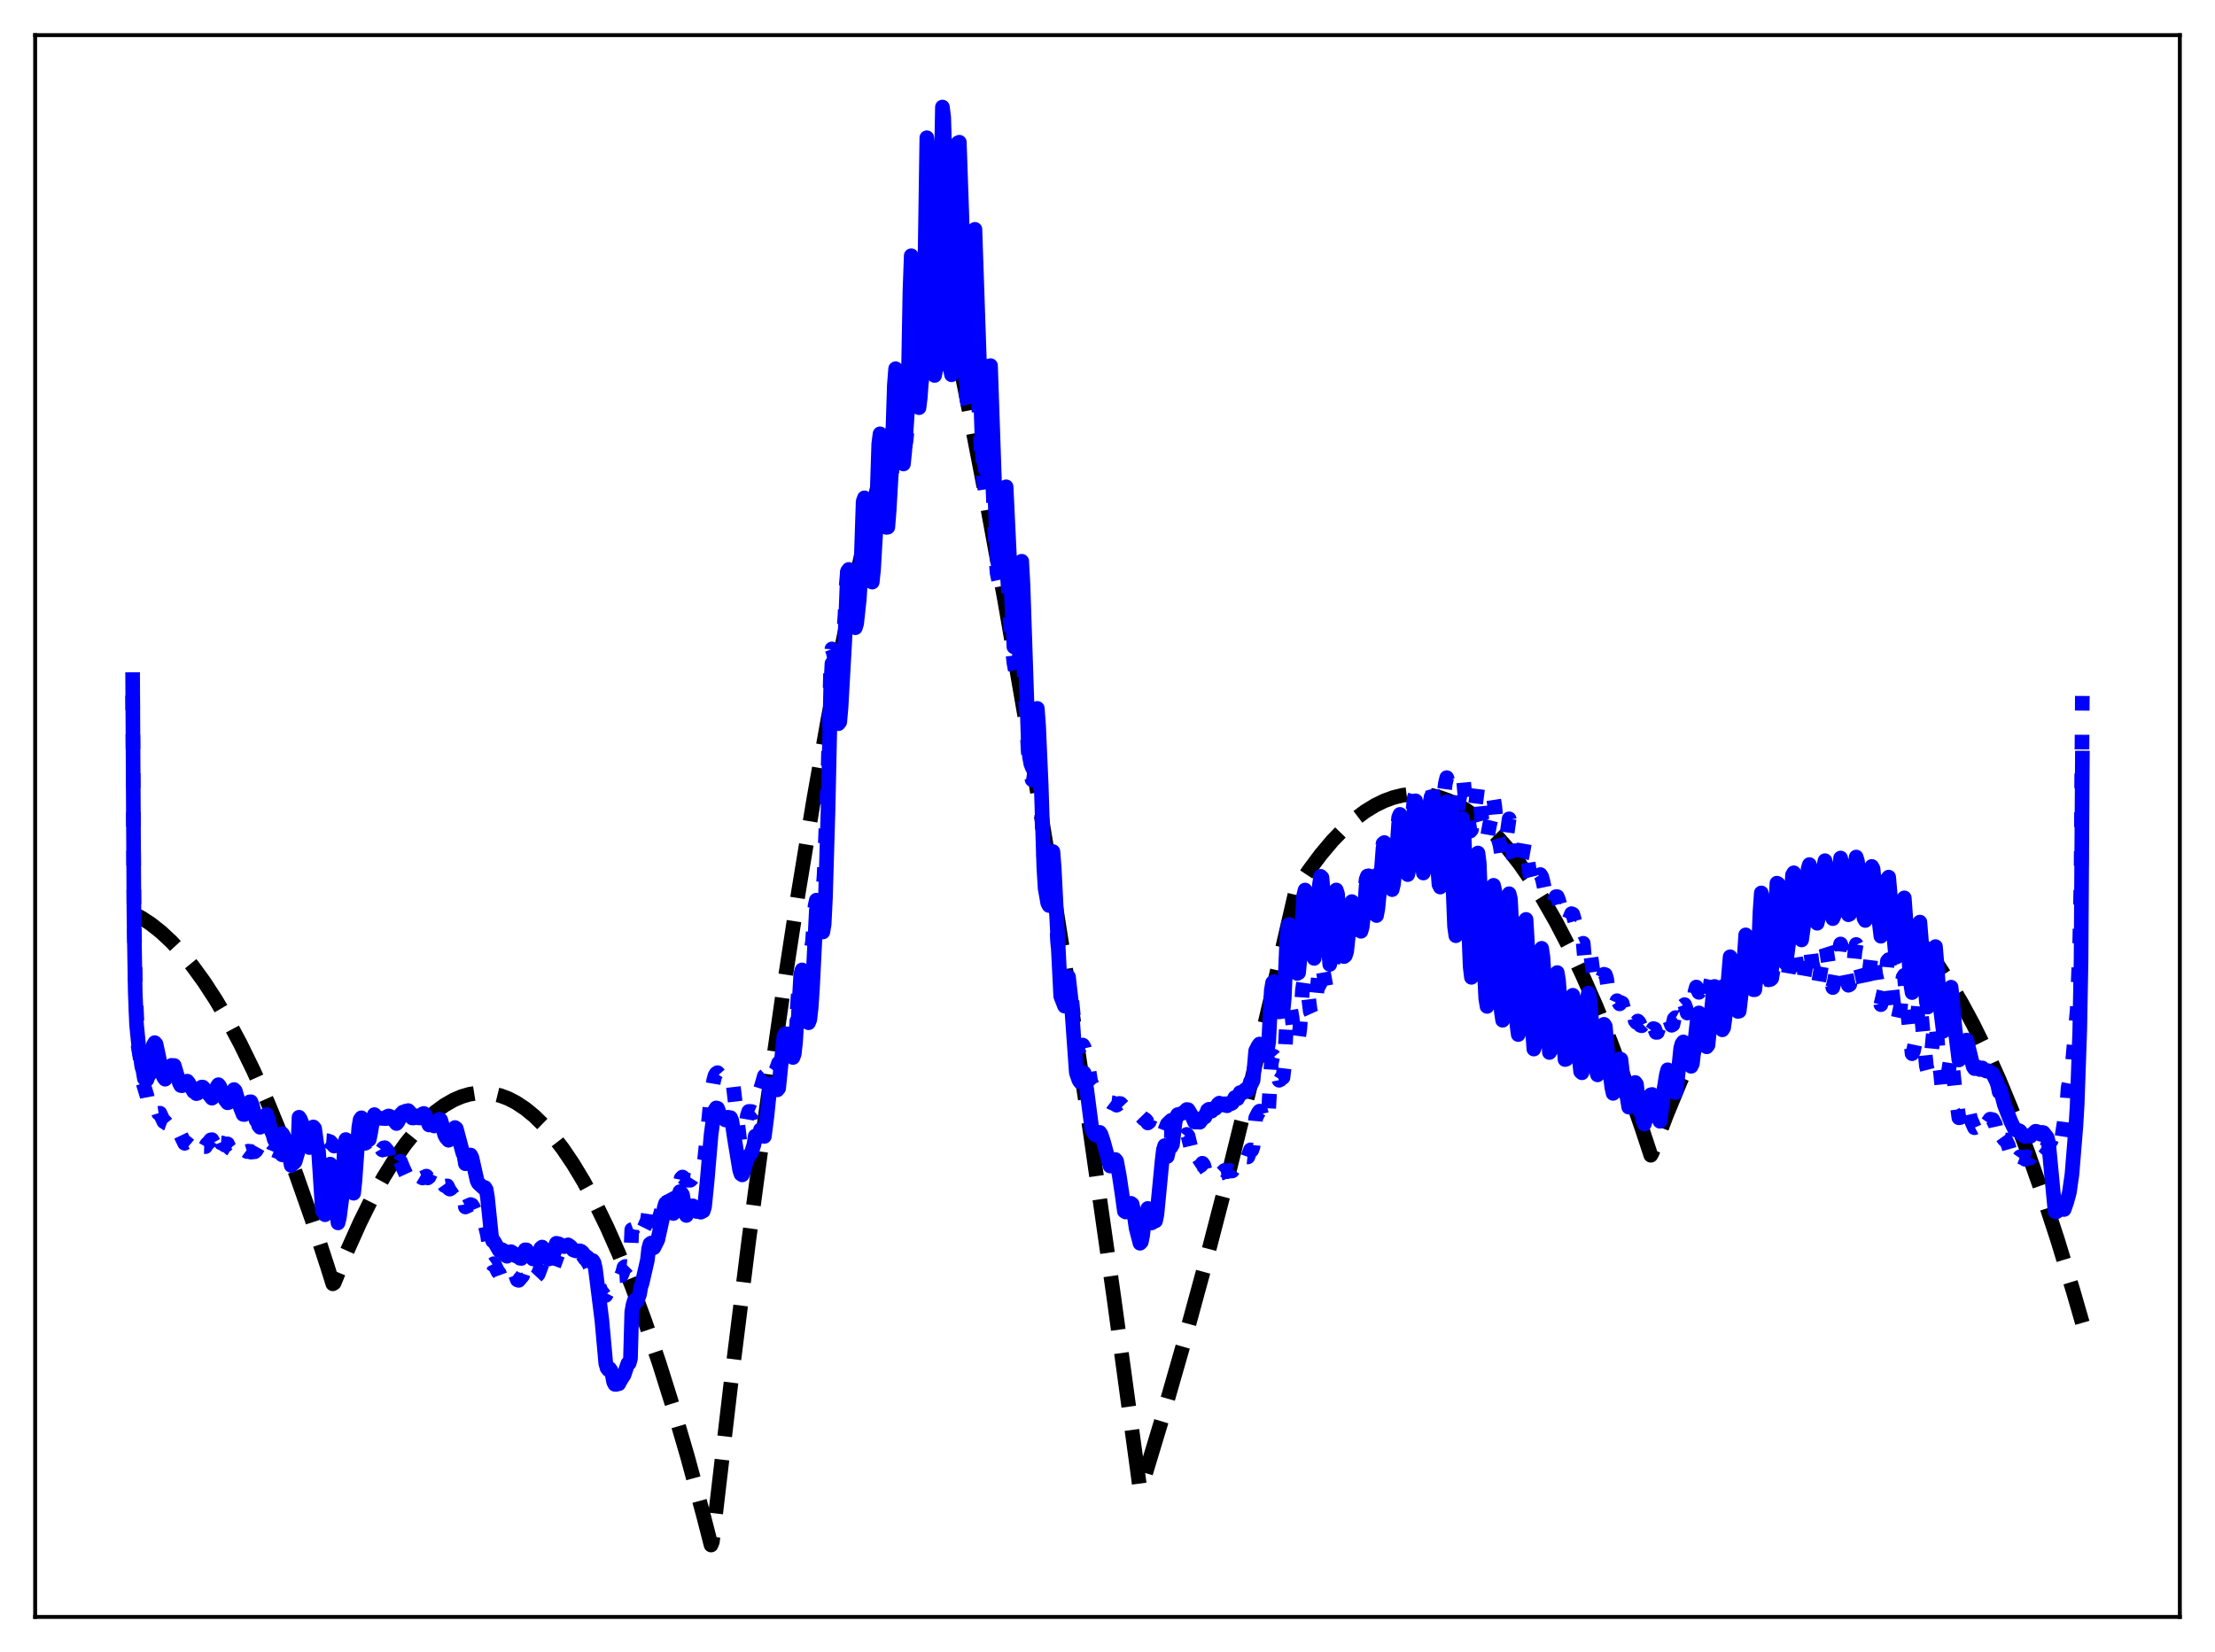 <?xml version="1.0" encoding="utf-8" standalone="no"?>
<!DOCTYPE svg PUBLIC "-//W3C//DTD SVG 1.1//EN"
  "http://www.w3.org/Graphics/SVG/1.1/DTD/svg11.dtd">
<svg xmlns:xlink="http://www.w3.org/1999/xlink" width="453.6pt" height="338.4pt" viewBox="0 0 453.6 338.4" xmlns="http://www.w3.org/2000/svg" version="1.1">
 <defs>
  <style type="text/css">*{stroke-linejoin: round; stroke-linecap: butt}</style>
 </defs>
 <g id="figure_1">
  <g id="patch_1">
   <path d="M 0 338.4 
L 453.6 338.4 
L 453.6 0 
L 0 0 
z
" style="fill: #ffffff"/>
  </g>
  <g id="axes_1">
   <g id="patch_2">
    <path d="M 7.2 331.2 
L 446.4 331.2 
L 446.4 7.2 
L 7.2 7.2 
z
" style="fill: #ffffff"/>
   </g>
   <g id="matplotlib.axis_1"/>
   <g id="matplotlib.axis_2"/>
   <g id="line2d_1">
    <path d="M 27.164 187.052 
L 29.027 188.041 
L 30.89 189.264 
L 33.02 190.949 
L 35.149 192.94 
L 37.279 195.237 
L 39.408 197.841 
L 41.804 201.136 
L 44.199 204.819 
L 46.595 208.89 
L 49.257 213.867 
L 51.919 219.323 
L 54.847 225.878 
L 57.775 233.011 
L 60.703 240.724 
L 63.897 249.798 
L 67.091 259.561 
L 68.156 262.969 
L 68.422 262.804 
L 71.084 256.273 
L 73.745 250.342 
L 76.141 245.515 
L 78.537 241.173 
L 80.932 237.316 
L 83.062 234.295 
L 85.191 231.656 
L 87.321 229.401 
L 89.184 227.742 
L 91.047 226.377 
L 92.911 225.305 
L 94.508 224.619 
L 96.105 224.149 
L 97.702 223.894 
L 99.299 223.855 
L 100.896 224.032 
L 102.493 224.424 
L 104.09 225.031 
L 105.687 225.854 
L 107.551 227.087 
L 109.414 228.613 
L 111.277 230.432 
L 113.14 232.545 
L 115.27 235.319 
L 117.399 238.475 
L 119.529 242.015 
L 121.924 246.455 
L 124.32 251.381 
L 126.716 256.791 
L 129.377 263.371 
L 132.039 270.55 
L 134.967 279.138 
L 137.895 288.45 
L 140.823 298.487 
L 144.017 310.262 
L 145.615 316.473 
L 145.881 315.807 
L 149.607 283.964 
L 153.334 254.111 
L 156.794 228.172 
L 160.255 203.948 
L 163.449 183.11 
L 166.643 163.734 
L 169.571 147.257 
L 172.499 132.008 
L 175.427 117.988 
L 178.089 106.307 
L 180.751 95.642 
L 183.146 86.912 
L 185.542 79.003 
L 187.671 72.664 
L 189.801 66.974 
L 191.93 61.934 
L 193.261 59.114 
L 193.527 59.714 
L 197.52 79.245 
L 201.513 99.89 
L 205.772 123.137 
L 210.031 147.65 
L 214.289 173.43 
L 218.815 202.209 
L 223.34 232.418 
L 228.131 265.961 
L 232.922 301.107 
L 233.455 305.111 
L 233.721 304.702 
L 237.98 290.594 
L 242.239 275.735 
L 246.764 259.124 
L 251.289 241.665 
L 256.08 222.254 
L 260.871 201.892 
L 265.396 182.291 
L 268.058 178.284 
L 270.454 175.067 
L 272.849 172.22 
L 275.245 169.742 
L 277.375 167.85 
L 279.504 166.249 
L 281.633 164.941 
L 283.497 164.035 
L 285.36 163.354 
L 287.223 162.895 
L 289.087 162.66 
L 290.95 162.649 
L 292.813 162.861 
L 294.676 163.296 
L 296.54 163.955 
L 298.403 164.838 
L 300.266 165.944 
L 302.396 167.482 
L 304.525 169.311 
L 306.655 171.433 
L 308.784 173.846 
L 311.18 176.91 
L 313.575 180.344 
L 315.971 184.147 
L 318.633 188.806 
L 321.295 193.921 
L 323.956 199.492 
L 326.884 206.147 
L 329.812 213.354 
L 333.007 221.845 
L 336.201 230.994 
L 338.064 236.634 
L 338.33 236.153 
L 341.258 228.439 
L 344.186 221.335 
L 347.114 214.84 
L 349.776 209.466 
L 352.438 204.595 
L 354.833 200.643 
L 357.229 197.098 
L 359.625 193.962 
L 361.754 191.517 
L 363.884 189.395 
L 366.013 187.595 
L 367.876 186.285 
L 369.74 185.222 
L 371.603 184.406 
L 373.466 183.837 
L 375.329 183.514 
L 377.193 183.439 
L 379.056 183.611 
L 380.919 184.029 
L 382.783 184.695 
L 384.646 185.608 
L 386.509 186.767 
L 388.372 188.174 
L 390.502 190.084 
L 392.631 192.316 
L 394.761 194.871 
L 396.89 197.749 
L 399.286 201.371 
L 401.681 205.403 
L 404.077 209.842 
L 406.739 215.253 
L 409.401 221.169 
L 412.329 228.258 
L 415.257 235.957 
L 418.185 244.266 
L 421.379 254.026 
L 424.573 264.511 
L 426.436 270.963 
L 426.436 270.963 
" clip-path="url(#p4f07364d8e)" style="fill: none; stroke-dasharray: 11.1,4.8; stroke-dashoffset: 0; stroke: #000000; stroke-width: 3"/>
   </g>
   <g id="line2d_2">
    <path d="M 27.164 142.477 
L 27.43 185.439 
L 27.696 201.389 
L 28.228 213.799 
L 29.027 218.909 
L 29.293 221.817 
L 30.092 224.436 
L 30.358 225.837 
L 30.89 225.765 
L 31.156 225.676 
L 31.423 226.033 
L 31.689 225.866 
L 32.221 227.207 
L 32.487 228.057 
L 32.753 228.017 
L 33.552 229.753 
L 33.818 229.78 
L 34.084 230.108 
L 34.351 230.206 
L 34.617 230.018 
L 34.883 229.625 
L 35.415 229.916 
L 35.681 230.388 
L 35.948 230.348 
L 36.48 231.216 
L 36.746 232.178 
L 37.012 232.508 
L 37.811 234.183 
L 38.077 234.02 
L 38.876 234.685 
L 39.408 234.223 
L 39.674 234 
L 39.94 233.226 
L 40.207 232.964 
L 41.005 234.109 
L 41.271 234.123 
L 41.804 234.869 
L 42.07 234.875 
L 42.336 234.4 
L 42.868 233.871 
L 43.135 233.494 
L 43.401 233.439 
L 43.933 234.368 
L 44.199 232.07 
L 44.465 232.136 
L 45.264 234.109 
L 45.53 234.126 
L 46.063 234.561 
L 46.329 234.542 
L 46.595 234.304 
L 46.861 234.926 
L 47.127 235.25 
L 47.393 235.397 
L 47.926 234.871 
L 48.458 235.288 
L 48.991 235.547 
L 49.257 235.342 
L 49.789 234.438 
L 50.321 235.682 
L 50.588 235.875 
L 50.854 235.79 
L 51.386 236 
L 52.185 235.911 
L 52.451 235.658 
L 52.983 234.689 
L 54.314 236.517 
L 54.58 236.737 
L 54.847 236.748 
L 55.113 236.628 
L 55.379 236.815 
L 55.645 236.517 
L 55.911 235.863 
L 56.177 235.604 
L 56.71 235.837 
L 56.976 235.671 
L 57.242 235.758 
L 57.508 236.276 
L 57.775 236.547 
L 58.041 236.171 
L 58.307 236.123 
L 58.573 236.43 
L 58.839 236.489 
L 59.372 235.685 
L 60.436 235.489 
L 60.969 236.012 
L 61.235 233.923 
L 61.501 233.906 
L 62.033 234.427 
L 62.3 234.177 
L 62.832 234.053 
L 63.098 233.9 
L 63.364 233.422 
L 63.631 233.32 
L 64.429 233.311 
L 65.228 234.349 
L 65.494 234.166 
L 65.76 234.214 
L 66.292 234.005 
L 66.559 233.629 
L 67.091 233.663 
L 67.357 233.878 
L 67.623 233.866 
L 68.422 234.756 
L 69.487 234.515 
L 69.753 234.017 
L 70.019 233.795 
L 70.285 233.782 
L 70.551 233.982 
L 70.817 233.947 
L 71.616 234.555 
L 71.882 234.295 
L 72.415 234.116 
L 72.681 233.948 
L 72.947 233.445 
L 73.213 233.195 
L 73.479 233.224 
L 73.745 233.733 
L 74.012 233.968 
L 74.81 234.18 
L 75.343 233.801 
L 76.407 233.313 
L 76.673 234.013 
L 76.94 235.303 
L 77.206 235.761 
L 77.472 235.659 
L 78.004 235.079 
L 78.271 235.54 
L 78.537 235.132 
L 78.803 235.086 
L 79.335 235.702 
L 79.601 236.381 
L 80.134 238.952 
L 80.4 239.379 
L 80.932 239.278 
L 81.199 239.255 
L 81.997 237.882 
L 82.529 239.199 
L 83.328 240.932 
L 83.86 240.714 
L 84.127 240.614 
L 84.393 240.921 
L 84.659 240.619 
L 85.191 239.587 
L 85.724 240.597 
L 85.99 240.973 
L 86.522 241.292 
L 87.321 240.911 
L 87.587 241.28 
L 87.853 241.084 
L 88.385 239.967 
L 88.918 241.302 
L 89.184 241.623 
L 89.716 241.808 
L 90.249 241.46 
L 90.515 241.691 
L 90.781 242.47 
L 91.047 242.849 
L 91.313 242.944 
L 91.58 242.904 
L 91.846 243.399 
L 92.112 243.571 
L 92.378 243.404 
L 92.644 243.057 
L 92.911 242.957 
L 93.443 242.595 
L 93.709 242.907 
L 94.241 244.196 
L 95.04 245.253 
L 95.306 247.231 
L 96.371 246.731 
L 96.637 246.833 
L 96.903 247.257 
L 97.436 248.536 
L 97.702 248.812 
L 97.968 248.471 
L 98.234 248.585 
L 98.767 249.19 
L 99.033 249.669 
L 99.831 252.938 
L 100.63 258.581 
L 100.896 259.024 
L 101.162 258.833 
L 101.961 260.481 
L 102.227 260.764 
L 102.493 261.49 
L 102.759 261.889 
L 103.025 262.057 
L 103.558 262.136 
L 103.824 261.89 
L 104.356 260.579 
L 104.623 260.531 
L 105.421 260.816 
L 105.953 262.166 
L 106.22 262.26 
L 107.018 261.307 
L 107.551 259.721 
L 107.817 259.757 
L 108.349 260.615 
L 108.615 260.874 
L 109.148 261.951 
L 109.414 261.867 
L 110.212 261.012 
L 111.011 258.891 
L 112.076 260.375 
L 112.342 261.259 
L 112.608 261.16 
L 113.14 259.974 
L 114.205 257.063 
L 115.004 257.357 
L 115.27 257.465 
L 115.536 257.711 
L 115.802 257.523 
L 116.335 256.856 
L 116.867 256.71 
L 117.133 256.762 
L 117.399 256.944 
L 117.932 256.92 
L 118.464 256.823 
L 118.996 256.863 
L 119.263 257.045 
L 119.795 257.828 
L 120.061 258.058 
L 120.593 258.885 
L 120.86 259.467 
L 121.392 259.334 
L 121.658 259.74 
L 121.924 260.524 
L 122.457 262.751 
L 122.989 264.31 
L 123.788 265.36 
L 124.054 265.349 
L 124.32 264.851 
L 124.586 263.925 
L 124.852 263.497 
L 125.385 263.534 
L 125.917 263.259 
L 126.183 262.94 
L 126.716 261.302 
L 127.248 261.265 
L 127.514 260.657 
L 127.78 259.602 
L 128.047 259.415 
L 128.313 259.443 
L 128.845 258.914 
L 129.111 258.623 
L 129.377 251.875 
L 129.644 251.776 
L 129.91 250.995 
L 130.176 251.272 
L 130.442 251.987 
L 130.975 251.152 
L 131.241 251.546 
L 131.507 252.222 
L 132.039 251.159 
L 132.572 249.963 
L 132.838 248.187 
L 133.104 247.261 
L 133.37 247.499 
L 133.636 248.634 
L 134.169 249.384 
L 134.701 250.563 
L 135.766 246.88 
L 136.298 244.02 
L 136.564 243.824 
L 137.629 245.806 
L 137.895 246.748 
L 138.161 246.469 
L 138.694 245.006 
L 138.96 243.968 
L 139.492 241.347 
L 139.759 241.094 
L 140.557 241.732 
L 141.356 241.757 
L 141.622 241.512 
L 141.888 241.092 
L 142.687 239.337 
L 142.953 239.171 
L 143.485 239.321 
L 143.751 239.102 
L 144.017 238.658 
L 144.284 237.569 
L 144.816 232.546 
L 145.615 224.505 
L 146.147 221.333 
L 146.413 220.33 
L 146.679 219.883 
L 146.945 219.714 
L 147.478 220.33 
L 148.01 220.551 
L 148.276 221.029 
L 148.543 221.172 
L 149.075 220.795 
L 149.607 220.794 
L 149.873 221.085 
L 150.14 222.185 
L 151.471 233.505 
L 151.737 233.745 
L 152.003 233.08 
L 152.801 229.949 
L 153.068 228.434 
L 153.334 227.658 
L 153.866 227.663 
L 154.399 227.892 
L 154.665 227.668 
L 155.463 223.927 
L 155.996 222.261 
L 156.528 220.399 
L 157.06 219.926 
L 157.327 220.143 
L 157.859 221.784 
L 158.125 221.21 
L 158.657 219.554 
L 158.924 219.178 
L 159.456 217.705 
L 159.988 217.373 
L 160.255 216.802 
L 160.521 216.603 
L 160.787 216.965 
L 161.053 217.678 
L 161.319 216.857 
L 161.852 213.4 
L 162.118 212.713 
L 163.183 207.725 
L 163.449 203.92 
L 163.715 202.496 
L 163.981 202.693 
L 164.247 203.764 
L 164.513 202.799 
L 165.046 199.03 
L 165.312 198.834 
L 165.844 196.004 
L 166.377 192.99 
L 166.909 185.575 
L 167.175 184.385 
L 167.441 185.255 
L 167.974 182.699 
L 168.24 182.612 
L 168.506 182.849 
L 168.772 179.11 
L 169.305 165.221 
L 169.571 157.881 
L 170.103 136.767 
L 170.369 132.919 
L 170.636 133.576 
L 170.902 134.811 
L 171.434 139.137 
L 171.7 142.197 
L 171.967 140.22 
L 173.031 126.181 
L 173.297 119.951 
L 173.564 116.772 
L 174.096 118.501 
L 174.628 121.422 
L 174.895 123.506 
L 175.161 123.946 
L 175.959 120.192 
L 176.225 117.266 
L 176.492 111.859 
L 176.758 108.777 
L 177.29 110.679 
L 177.556 112.158 
L 177.823 112.753 
L 178.089 114.627 
L 178.355 115.296 
L 178.621 113.959 
L 179.153 110.114 
L 179.42 106.878 
L 179.952 99.006 
L 180.218 98.868 
L 180.484 100.003 
L 180.751 101.749 
L 181.017 102.425 
L 181.283 104.499 
L 181.549 104.874 
L 181.815 103.419 
L 182.614 96.856 
L 183.146 89.669 
L 183.412 88.612 
L 183.679 89.358 
L 183.945 90.717 
L 184.211 90.955 
L 184.743 93.742 
L 185.009 93.328 
L 185.542 90.288 
L 185.808 87.774 
L 186.607 71.844 
L 186.873 73.216 
L 187.139 76.268 
L 187.405 77.049 
L 188.204 81.274 
L 188.47 80.064 
L 189.002 75.723 
L 189.268 70.268 
L 189.535 59.881 
L 189.801 54.775 
L 190.067 55.797 
L 190.599 64.576 
L 191.398 73.436 
L 191.664 72.91 
L 191.93 72.074 
L 192.196 70.658 
L 192.463 65.686 
L 192.729 52.744 
L 192.995 50.002 
L 193.261 50.789 
L 193.527 53.366 
L 194.592 72.55 
L 194.858 73.609 
L 195.391 74.356 
L 195.657 70.998 
L 195.923 59.195 
L 196.189 55.186 
L 196.455 55.884 
L 196.721 58.405 
L 197.786 79.91 
L 198.052 82.061 
L 198.585 84.097 
L 198.851 82.325 
L 199.383 69.157 
L 199.649 69.16 
L 199.916 72.596 
L 200.714 88.917 
L 201.247 97.153 
L 201.779 100.798 
L 202.045 99.997 
L 202.577 90.299 
L 202.844 90.831 
L 203.11 94.402 
L 203.908 113.544 
L 204.175 117.286 
L 204.707 119.833 
L 204.973 121.137 
L 205.239 121.056 
L 205.772 114.675 
L 206.038 115.167 
L 206.304 117.768 
L 207.103 130.973 
L 207.635 135.764 
L 208.167 138.641 
L 208.433 138.421 
L 208.966 131.801 
L 209.232 131.507 
L 209.498 133.614 
L 210.563 153.961 
L 211.095 158.269 
L 211.361 159.717 
L 211.628 159.811 
L 212.16 156.067 
L 212.426 155.794 
L 212.692 156.961 
L 212.959 159.915 
L 214.023 180.379 
L 214.556 184.363 
L 214.822 185.224 
L 215.354 181.709 
L 215.62 181.583 
L 215.887 183.175 
L 216.153 185.887 
L 216.951 198.424 
L 217.217 199.682 
L 217.484 200.259 
L 218.016 202.33 
L 218.282 202.167 
L 218.548 201.666 
L 219.081 202.672 
L 219.347 203.399 
L 219.879 208.731 
L 220.145 211.31 
L 220.678 213.396 
L 221.21 214.385 
L 221.743 214.075 
L 222.009 214.524 
L 222.807 218.133 
L 223.34 221.414 
L 223.606 222.155 
L 224.404 223.047 
L 224.671 223.142 
L 226.8 225.321 
L 227.332 225.657 
L 227.599 225.858 
L 227.865 225.893 
L 228.663 226.379 
L 229.196 226.018 
L 229.462 226.048 
L 231.059 227.699 
L 231.591 227.915 
L 231.857 228.073 
L 232.656 227.585 
L 234.253 229.234 
L 234.519 229.301 
L 234.785 229.579 
L 235.052 230.02 
L 235.318 229.828 
L 235.85 228.67 
L 236.649 228.577 
L 236.915 228.877 
L 237.181 229.513 
L 237.713 230.165 
L 238.246 231.597 
L 238.512 231.602 
L 239.044 230.25 
L 239.843 229.486 
L 240.109 229.95 
L 240.375 230.925 
L 241.706 233.137 
L 242.239 232.803 
L 242.505 232.842 
L 242.771 232.691 
L 243.037 232.359 
L 243.303 232.694 
L 244.9 239.397 
L 245.965 238.689 
L 246.231 238.275 
L 246.497 238.646 
L 247.03 240.6 
L 247.562 240.692 
L 247.828 241.06 
L 248.095 241.142 
L 248.627 240.736 
L 248.893 240.792 
L 249.159 240.614 
L 249.692 239.996 
L 249.958 240.306 
L 250.224 240.26 
L 250.756 239.747 
L 251.023 239.945 
L 251.289 240.004 
L 251.821 239.724 
L 252.087 239.879 
L 252.353 239.852 
L 252.886 239.019 
L 253.152 239.138 
L 253.418 238.914 
L 253.951 237.274 
L 254.217 237.3 
L 254.483 237.152 
L 255.015 236.635 
L 255.281 236.952 
L 255.548 236.979 
L 256.08 235.533 
L 256.346 235.602 
L 256.612 234.816 
L 257.145 229.004 
L 257.677 227.931 
L 257.943 227.595 
L 258.209 227.704 
L 258.476 229.058 
L 258.742 229.776 
L 259.274 228.483 
L 259.54 228.583 
L 259.807 227.051 
L 260.339 217.825 
L 260.605 216.574 
L 260.871 216.353 
L 261.137 216.664 
L 261.404 217.793 
L 261.67 220.006 
L 261.936 221.277 
L 262.202 221.142 
L 262.468 220.694 
L 262.735 220.708 
L 263.001 218.503 
L 263.533 208.302 
L 263.799 206.606 
L 264.332 206.857 
L 264.598 208.387 
L 265.13 213.193 
L 265.396 213.342 
L 265.929 212.565 
L 266.195 210.624 
L 266.727 202.738 
L 266.993 200.929 
L 267.26 200.674 
L 267.526 200.873 
L 268.058 205.01 
L 268.324 207.174 
L 268.591 207.76 
L 268.857 207.769 
L 269.123 207.388 
L 269.389 206.319 
L 270.188 197.872 
L 270.454 197.482 
L 270.72 197.512 
L 271.519 201.924 
L 271.785 202.065 
L 272.583 200.218 
L 273.382 194.033 
L 273.914 193.873 
L 274.713 195.945 
L 274.979 195.153 
L 275.245 193.183 
L 275.511 192.367 
L 275.777 191.922 
L 276.576 187.714 
L 276.842 188.148 
L 277.641 188.172 
L 277.907 188.307 
L 278.439 186.693 
L 278.705 186.537 
L 278.972 185.96 
L 279.504 182.26 
L 279.77 180.112 
L 280.036 179.44 
L 280.303 179.423 
L 280.569 180.149 
L 281.101 182.69 
L 281.633 182.91 
L 281.9 182.796 
L 282.166 181.782 
L 282.698 177.61 
L 283.231 172.789 
L 283.497 172.58 
L 283.763 174.152 
L 284.029 176.793 
L 284.295 177.596 
L 284.561 177.801 
L 284.828 177.368 
L 285.094 177.166 
L 285.36 176.377 
L 285.892 172.754 
L 286.425 167.425 
L 286.691 166.816 
L 286.957 167.88 
L 287.223 171.007 
L 287.756 172.336 
L 288.288 173.263 
L 288.554 172.1 
L 289.353 166.058 
L 289.619 163.442 
L 289.885 162.584 
L 290.151 163.446 
L 290.417 167.173 
L 290.95 169.673 
L 291.482 171.223 
L 292.015 167.957 
L 292.547 164.349 
L 292.813 161.822 
L 293.079 160.715 
L 293.345 161.573 
L 293.878 166.408 
L 294.676 169.556 
L 294.943 168.201 
L 296.007 160.388 
L 296.273 159.288 
L 296.54 160.071 
L 297.072 165.324 
L 297.338 166.437 
L 297.604 168.434 
L 297.871 169.26 
L 298.137 168.237 
L 298.669 164.611 
L 298.935 163.148 
L 299.201 160.531 
L 299.468 159.196 
L 299.734 160.15 
L 300.266 165.873 
L 300.532 167.08 
L 301.065 170.259 
L 301.331 169.953 
L 301.863 166.408 
L 302.129 165.168 
L 302.662 160.93 
L 302.928 162.317 
L 303.46 167.826 
L 303.727 168.759 
L 304.259 171.848 
L 304.525 171.871 
L 305.057 168.908 
L 305.324 167.834 
L 305.856 163.495 
L 306.122 165.218 
L 306.655 171.239 
L 307.187 173.128 
L 307.453 174.815 
L 307.719 174.925 
L 308.518 171.501 
L 309.05 167.725 
L 309.316 169.295 
L 309.849 175.136 
L 310.381 176.896 
L 310.647 177.856 
L 310.913 178.102 
L 311.712 175.397 
L 312.244 172.33 
L 312.511 173.571 
L 313.309 179.247 
L 313.841 181.453 
L 314.108 181.747 
L 314.374 181.224 
L 314.906 180.699 
L 315.439 179.138 
L 315.705 179.552 
L 315.971 180.505 
L 316.503 183.089 
L 317.036 184.869 
L 317.302 185.324 
L 318.1 185.038 
L 318.633 183.663 
L 318.899 183.658 
L 319.165 184.317 
L 319.964 187.268 
L 320.496 188.661 
L 321.028 188.909 
L 321.295 188.451 
L 321.827 187.149 
L 322.093 187.267 
L 322.625 189.146 
L 323.424 192.819 
L 323.69 193.446 
L 324.223 193.213 
L 324.489 196.274 
L 325.021 194.511 
L 325.287 194.189 
L 325.553 194.641 
L 325.82 196.096 
L 326.352 199.941 
L 326.618 201.419 
L 326.884 201.866 
L 327.417 201.599 
L 327.949 200.71 
L 328.481 199.561 
L 328.748 199.642 
L 329.014 200.459 
L 329.546 204.07 
L 329.812 204.797 
L 330.345 205.027 
L 330.611 205.518 
L 330.877 205.545 
L 331.143 204.974 
L 331.409 205.164 
L 331.676 205.628 
L 331.942 205.357 
L 332.208 205.499 
L 332.74 207.511 
L 333.273 207.115 
L 333.539 207.363 
L 333.805 207.89 
L 334.071 207.799 
L 334.337 207.298 
L 334.604 207.946 
L 334.87 209.098 
L 335.136 209.438 
L 335.402 209.141 
L 335.668 209.429 
L 335.935 210.036 
L 336.201 210.108 
L 336.733 209.585 
L 336.999 209.725 
L 337.532 208.414 
L 337.798 209.361 
L 338.064 210.817 
L 338.33 211.115 
L 338.596 210.684 
L 338.863 210.774 
L 339.129 211.465 
L 339.395 211.463 
L 339.661 210.661 
L 340.193 210.152 
L 340.46 209.386 
L 340.726 208.22 
L 340.992 208.264 
L 341.258 209.201 
L 341.524 208.759 
L 341.791 208.578 
L 342.323 210.013 
L 342.589 209.869 
L 342.855 208.691 
L 343.121 208.436 
L 343.388 208.581 
L 343.654 207.645 
L 343.92 205.642 
L 344.186 205.003 
L 344.452 205.731 
L 344.719 206.012 
L 344.985 205.786 
L 345.251 206.488 
L 345.517 207.506 
L 345.783 207.442 
L 346.049 206.139 
L 346.316 206.176 
L 346.582 206.641 
L 346.848 205.664 
L 347.114 203.149 
L 347.38 202.176 
L 347.913 203.267 
L 348.179 202.967 
L 348.445 203.714 
L 348.711 204.869 
L 348.977 205.328 
L 349.244 204.309 
L 349.51 204.195 
L 349.776 204.472 
L 350.042 203.706 
L 350.308 201.279 
L 350.575 199.966 
L 350.841 200.318 
L 351.107 200.872 
L 351.373 200.208 
L 351.639 200.867 
L 351.905 202.757 
L 352.172 203.54 
L 352.438 202.547 
L 352.704 202.13 
L 353.236 202.094 
L 353.769 198.173 
L 354.035 197.829 
L 354.301 197.781 
L 354.567 197.443 
L 354.833 198.294 
L 355.366 200.985 
L 355.632 200.031 
L 355.898 199.656 
L 356.164 200.141 
L 356.431 200.379 
L 356.963 196.695 
L 357.229 196.232 
L 357.495 196.332 
L 357.761 196.156 
L 358.028 197.116 
L 358.294 198.711 
L 358.56 202.295 
L 359.092 200.845 
L 359.625 201.662 
L 360.157 198.069 
L 360.689 195.599 
L 360.956 195.322 
L 361.488 198.759 
L 361.754 200.556 
L 362.02 200.686 
L 362.287 200.155 
L 362.819 200.402 
L 363.617 195.622 
L 363.884 194.625 
L 364.15 194.288 
L 364.416 195.657 
L 364.948 199.441 
L 365.215 200.036 
L 365.747 200.721 
L 366.013 200.567 
L 366.812 195.947 
L 367.078 194.309 
L 367.344 193.867 
L 367.61 195.263 
L 368.143 198.766 
L 368.941 201.874 
L 369.207 201.349 
L 370.538 193.753 
L 370.804 194.93 
L 371.071 197.14 
L 371.603 199.293 
L 372.135 202.1 
L 372.401 201.365 
L 373.732 193.61 
L 373.999 194.437 
L 374.531 197.865 
L 375.063 200.521 
L 375.329 202.287 
L 375.596 201.312 
L 376.394 196.953 
L 376.66 194.634 
L 376.927 193.356 
L 377.193 194.038 
L 377.459 196.411 
L 378.524 201.816 
L 378.79 201.683 
L 379.588 197.799 
L 379.855 195.032 
L 380.121 193.459 
L 380.387 194.021 
L 380.919 198.082 
L 381.185 199.036 
L 381.984 202.898 
L 382.783 199.202 
L 383.315 194.817 
L 383.581 195.145 
L 384.113 199.645 
L 384.38 200.686 
L 385.178 205.787 
L 385.977 202.383 
L 386.509 196.865 
L 386.775 196.566 
L 388.106 208.521 
L 388.372 209.551 
L 388.639 208.907 
L 389.171 206.46 
L 389.703 200.209 
L 389.969 199.776 
L 390.768 208.355 
L 391.567 215.829 
L 391.833 215.341 
L 392.365 212.835 
L 392.897 205.462 
L 393.164 204.754 
L 394.495 218.366 
L 394.761 219.39 
L 395.027 218.485 
L 395.559 215.422 
L 396.092 209.89 
L 396.358 209.077 
L 396.624 211.641 
L 397.156 218.045 
L 397.423 219.993 
L 397.689 222.78 
L 397.955 223.803 
L 398.221 223.153 
L 398.487 221.857 
L 398.753 221.209 
L 399.552 216.084 
L 399.818 218.004 
L 400.351 223.097 
L 401.149 228.957 
L 401.415 228.916 
L 401.681 228.423 
L 401.948 228.299 
L 402.214 227.603 
L 402.746 225.849 
L 403.012 226.791 
L 403.545 229.193 
L 404.343 230.996 
L 404.876 230.711 
L 405.142 230.944 
L 405.408 231.759 
L 405.674 231.962 
L 405.94 231.782 
L 406.207 232.011 
L 407.005 230.015 
L 407.537 229.244 
L 408.07 229.332 
L 408.602 230.296 
L 409.135 232.69 
L 409.401 233.635 
L 409.667 232.327 
L 410.465 233.437 
L 410.732 233.487 
L 411.264 234.583 
L 412.063 237.369 
L 412.595 238.498 
L 413.66 236.955 
L 414.192 237.152 
L 414.458 237.152 
L 414.724 237.468 
L 414.991 236.92 
L 415.789 237.169 
L 417.12 234.515 
L 417.386 234.607 
L 417.919 235.242 
L 418.185 234.543 
L 418.717 234.926 
L 418.983 235.21 
L 419.782 233.943 
L 420.048 233.668 
L 420.58 232.004 
L 420.847 231.745 
L 421.113 232.153 
L 421.379 231.982 
L 422.177 233.415 
L 422.71 229.921 
L 422.976 227.831 
L 423.242 226.791 
L 423.508 222.893 
L 424.307 218.822 
L 425.372 206.91 
L 425.904 192.691 
L 426.17 179.463 
L 426.436 142.028 
L 426.436 142.028 
" clip-path="url(#p4f07364d8e)" style="fill: none; stroke-dasharray: 3,4.95; stroke-dashoffset: 0; stroke: #0000ff; stroke-width: 3"/>
   </g>
   <g id="line2d_3">
    <path d="M 27.164 139.201 
L 27.43 187.34 
L 27.696 203.278 
L 27.962 209.853 
L 28.495 215.147 
L 28.761 216.41 
L 29.027 218.428 
L 29.293 219.308 
L 29.559 220.907 
L 29.825 220.572 
L 30.092 221.145 
L 30.358 220.387 
L 30.624 220.068 
L 31.156 217.15 
L 31.423 214.028 
L 31.689 213.568 
L 31.955 213.856 
L 33.286 220.108 
L 33.552 220.722 
L 33.818 221.054 
L 34.617 219.198 
L 34.883 218.473 
L 35.149 218.216 
L 35.415 218.686 
L 35.681 218.249 
L 36.746 221.849 
L 37.012 222.349 
L 37.279 222.388 
L 37.545 222.278 
L 37.811 222.031 
L 38.077 221.542 
L 38.343 221.458 
L 38.609 221.773 
L 39.142 222.705 
L 39.674 223.603 
L 39.94 223.686 
L 40.207 224.017 
L 40.473 223.94 
L 41.005 223.099 
L 41.271 222.68 
L 41.537 222.678 
L 42.336 223.631 
L 43.135 224.601 
L 43.401 224.944 
L 43.667 224.742 
L 43.933 224.393 
L 44.199 223.663 
L 44.465 222.556 
L 44.732 222.179 
L 44.998 222.507 
L 46.063 225.187 
L 46.595 225.888 
L 46.861 225.823 
L 47.393 224.673 
L 47.926 223.176 
L 48.192 223.466 
L 48.724 225.328 
L 49.257 226.927 
L 49.789 228.266 
L 50.055 228.292 
L 50.588 227.135 
L 51.12 225.705 
L 51.386 225.677 
L 51.652 226.345 
L 52.451 229.475 
L 52.717 229.675 
L 52.983 230.576 
L 53.249 230.906 
L 54.048 229.311 
L 54.314 228.597 
L 54.58 228.283 
L 54.847 228.97 
L 55.379 231.201 
L 55.911 232.426 
L 56.177 233.445 
L 56.444 233.905 
L 57.242 232.884 
L 57.775 232.2 
L 58.041 232.564 
L 58.573 234.141 
L 58.839 234.326 
L 59.105 235.138 
L 59.372 237.455 
L 59.638 238.718 
L 59.904 238.215 
L 60.17 238.236 
L 60.436 237.934 
L 60.969 236.129 
L 61.235 228.848 
L 61.501 229.234 
L 62.3 231.295 
L 62.832 234.587 
L 63.098 234.32 
L 63.364 235.058 
L 63.631 234.702 
L 63.897 232.212 
L 64.163 230.833 
L 64.429 231.137 
L 64.961 234.965 
L 65.228 235.749 
L 66.026 248.01 
L 66.292 248.275 
L 66.559 248.819 
L 66.825 248.47 
L 67.357 238.872 
L 67.623 238.452 
L 68.156 244.037 
L 68.422 244.118 
L 68.688 245.961 
L 69.22 250.492 
L 69.487 249.441 
L 70.019 245.387 
L 70.551 234.737 
L 70.817 233.42 
L 71.35 237.262 
L 71.616 237.68 
L 71.882 239.638 
L 72.148 243.066 
L 72.415 244.412 
L 72.681 241.903 
L 73.479 230.888 
L 73.745 229.341 
L 74.012 228.961 
L 75.076 230.961 
L 75.609 233.426 
L 75.875 232.18 
L 76.407 229.015 
L 76.673 228.31 
L 77.206 228.842 
L 77.472 229.032 
L 79.069 229.131 
L 79.335 228.679 
L 79.601 228.583 
L 79.868 228.672 
L 80.134 229.122 
L 80.4 229.17 
L 81.199 230.137 
L 81.465 229.827 
L 81.731 229.3 
L 81.997 228.333 
L 82.529 227.789 
L 82.796 227.775 
L 83.062 227.597 
L 83.328 227.61 
L 83.594 227.485 
L 83.86 227.755 
L 84.393 228.985 
L 84.659 229.003 
L 85.191 228.551 
L 85.457 228.949 
L 85.99 228.995 
L 86.522 228.178 
L 86.788 228.068 
L 87.055 228.352 
L 87.853 230.428 
L 88.385 230.013 
L 88.652 230.474 
L 88.918 230.643 
L 89.184 230.481 
L 89.716 229.458 
L 89.983 229.245 
L 90.249 229.398 
L 90.515 230.301 
L 91.047 232.411 
L 91.313 232.945 
L 91.846 233.563 
L 92.112 233.419 
L 92.378 232.862 
L 92.911 231.255 
L 93.177 230.959 
L 93.443 231.179 
L 94.774 236.167 
L 95.04 236.744 
L 95.306 238.366 
L 95.572 238.105 
L 96.371 236.591 
L 96.637 237.101 
L 97.702 241.845 
L 97.968 242.359 
L 99.033 243.347 
L 99.299 243.237 
L 99.565 243.674 
L 99.831 245.256 
L 100.63 253.109 
L 100.896 254.182 
L 101.162 254.26 
L 102.227 256.122 
L 102.493 256.202 
L 102.759 255.963 
L 103.025 256.095 
L 103.558 257.172 
L 103.824 257.324 
L 104.09 257.066 
L 104.356 256.461 
L 104.623 256.379 
L 105.155 256.695 
L 105.687 257.274 
L 105.953 257.121 
L 106.22 257.342 
L 106.486 257.735 
L 106.752 257.776 
L 107.018 257.454 
L 107.551 256.003 
L 107.817 256.019 
L 109.148 257.878 
L 109.68 257.772 
L 109.946 257.619 
L 110.212 257.23 
L 110.745 255.667 
L 111.011 255.442 
L 111.809 256.417 
L 112.076 256.969 
L 112.342 257.892 
L 112.608 257.802 
L 112.874 257.41 
L 113.407 256.062 
L 113.939 254.668 
L 114.471 254.796 
L 115.536 255.35 
L 116.335 254.986 
L 116.867 255.374 
L 117.399 256.045 
L 117.932 256.234 
L 118.73 256.211 
L 118.996 256.29 
L 119.263 256.507 
L 119.795 257.189 
L 120.327 257.546 
L 120.593 257.826 
L 120.86 258.359 
L 121.126 258.378 
L 121.392 258.208 
L 121.658 258.652 
L 121.924 259.821 
L 123.255 270.42 
L 124.054 279.258 
L 124.32 280.204 
L 124.586 280.563 
L 124.852 280.346 
L 125.119 280.727 
L 125.385 281.605 
L 125.651 283.042 
L 125.917 283.558 
L 126.183 283.571 
L 126.449 283.342 
L 126.716 283.443 
L 127.248 282.455 
L 127.78 281.669 
L 128.579 279.297 
L 128.845 279.23 
L 129.111 278.311 
L 129.377 268.755 
L 129.644 267.234 
L 129.91 266.381 
L 130.176 266.299 
L 130.442 266.58 
L 130.975 265.086 
L 131.241 263.572 
L 131.507 262.788 
L 132.572 258.122 
L 132.838 255.736 
L 133.104 254.793 
L 133.37 254.607 
L 133.636 255.698 
L 133.903 255.558 
L 134.701 253.96 
L 135.766 249.142 
L 136.032 247.343 
L 136.298 246.479 
L 136.564 246.27 
L 137.097 247.338 
L 137.629 247.701 
L 137.895 248.561 
L 138.161 248.167 
L 138.428 247.434 
L 139.226 244.096 
L 139.492 244.314 
L 139.759 244.712 
L 140.557 248.965 
L 141.089 247.893 
L 141.356 247.821 
L 141.622 247.869 
L 141.888 246.997 
L 142.687 248.151 
L 142.953 247.92 
L 143.485 248.301 
L 144.017 248.047 
L 144.284 247.178 
L 144.816 241.861 
L 145.615 232.451 
L 146.147 228.453 
L 146.413 227.359 
L 146.679 226.942 
L 146.945 227.018 
L 147.478 228.498 
L 148.543 229.402 
L 149.075 228.854 
L 149.607 228.937 
L 149.873 229.574 
L 150.406 233.195 
L 151.471 239.658 
L 151.737 240.477 
L 152.003 240.657 
L 152.269 240.008 
L 152.801 238.008 
L 153.334 236.769 
L 153.866 236.164 
L 154.399 234.451 
L 154.665 232.702 
L 154.931 233.006 
L 155.197 233.022 
L 155.463 232.493 
L 155.729 231.413 
L 155.996 231.792 
L 156.262 232.682 
L 156.528 232.779 
L 157.06 228.62 
L 157.593 223.467 
L 157.859 222.046 
L 158.125 222.283 
L 158.391 223.136 
L 158.657 222.919 
L 158.924 222.334 
L 159.19 223.242 
L 159.456 222.911 
L 160.521 212.334 
L 160.787 211.741 
L 161.053 211.909 
L 161.319 211.768 
L 162.384 216.606 
L 162.65 215.886 
L 162.916 213.483 
L 163.183 209.149 
L 163.449 208.89 
L 163.981 199.575 
L 164.247 198.674 
L 164.513 200.442 
L 165.046 206.882 
L 165.578 209.498 
L 165.844 208.812 
L 166.111 206.422 
L 166.377 202.534 
L 167.175 186.409 
L 167.441 185.5 
L 168.24 189.348 
L 168.506 190.902 
L 168.772 189.34 
L 169.039 183.915 
L 169.571 165.932 
L 170.103 141.404 
L 170.369 135.924 
L 170.636 135.818 
L 171.168 141.266 
L 171.7 148.226 
L 171.967 147.883 
L 172.233 144.906 
L 173.031 130.647 
L 173.564 116.987 
L 173.83 116.634 
L 174.895 126.87 
L 175.161 128.583 
L 175.427 127.732 
L 175.959 122.861 
L 176.225 118.826 
L 176.758 102.728 
L 177.024 101.974 
L 178.089 116.092 
L 178.355 119.079 
L 178.621 119.235 
L 178.887 116.74 
L 179.42 107.515 
L 179.952 90.906 
L 180.218 88.862 
L 180.751 98.626 
L 181.017 100.871 
L 181.549 108.033 
L 181.815 107.981 
L 182.081 104.657 
L 182.614 95.493 
L 183.146 78.933 
L 183.412 75.53 
L 183.679 79.27 
L 183.945 84.921 
L 184.211 86.769 
L 185.009 95.037 
L 185.276 92.464 
L 185.808 84.635 
L 186.074 74.571 
L 186.34 59.621 
L 186.607 52.376 
L 186.873 56.655 
L 187.139 66.183 
L 187.671 73.418 
L 187.937 80.162 
L 188.204 83.505 
L 188.47 81.308 
L 189.002 73.583 
L 189.268 63.75 
L 189.801 28.215 
L 190.067 31.724 
L 190.599 54.071 
L 190.865 59.809 
L 191.398 76.902 
L 191.664 75.629 
L 191.93 72.377 
L 192.196 70.672 
L 192.463 62.449 
L 192.729 36.058 
L 192.995 21.927 
L 193.261 24.057 
L 193.793 43.059 
L 194.06 49.471 
L 194.592 75.523 
L 194.858 76.76 
L 195.124 75.514 
L 195.391 75.585 
L 195.657 69.573 
L 196.189 29.252 
L 196.455 29.131 
L 197.254 52.346 
L 197.786 77.692 
L 198.052 79.744 
L 198.319 79.154 
L 198.585 80.325 
L 198.851 77.417 
L 199.383 47.555 
L 199.649 46.978 
L 201.247 94.071 
L 201.513 94.34 
L 201.779 96.122 
L 202.045 94.942 
L 202.577 74.967 
L 202.844 74.89 
L 204.175 113.803 
L 204.441 115.847 
L 204.707 115.194 
L 204.973 115.424 
L 205.239 114.198 
L 205.772 100.076 
L 206.038 99.715 
L 206.57 110.935 
L 207.635 132.5 
L 207.901 132.536 
L 208.167 132.763 
L 208.433 131.479 
L 208.966 116.621 
L 209.232 114.962 
L 209.498 119.844 
L 210.563 151.672 
L 210.829 155.007 
L 211.095 156.449 
L 211.361 157.145 
L 211.628 156.856 
L 212.426 145.104 
L 212.692 148.722 
L 213.225 160.847 
L 213.757 177.622 
L 214.023 181.954 
L 214.556 184.977 
L 214.822 185.48 
L 215.088 181.81 
L 215.354 176.317 
L 215.62 174.428 
L 215.887 177.785 
L 217.217 204.054 
L 218.016 206.092 
L 218.282 204.566 
L 218.548 201.264 
L 218.815 200.091 
L 219.347 204.827 
L 220.412 219.728 
L 220.944 221.257 
L 221.21 221.641 
L 221.476 221.109 
L 221.743 219.98 
L 222.009 219.772 
L 222.541 223.108 
L 223.606 231.327 
L 224.138 232.309 
L 224.404 232.532 
L 224.671 232.458 
L 224.937 232.11 
L 225.203 231.948 
L 225.469 232.319 
L 226.001 233.939 
L 227.332 238.843 
L 227.599 238.749 
L 227.865 238.389 
L 228.397 237.499 
L 228.663 237.835 
L 229.196 240.708 
L 229.728 244.214 
L 230.26 248.095 
L 230.527 248.259 
L 231.059 246.598 
L 231.591 246.473 
L 231.857 246.662 
L 232.124 247.876 
L 232.656 251.576 
L 233.455 254.66 
L 233.721 254.397 
L 233.987 253.097 
L 234.253 250.929 
L 235.052 247.529 
L 235.318 247.619 
L 235.584 249.502 
L 235.85 250.494 
L 236.383 250.157 
L 236.649 250.071 
L 236.915 248.785 
L 237.98 237.766 
L 238.246 235.522 
L 238.512 234.661 
L 239.044 236.892 
L 239.577 234.432 
L 239.843 234.905 
L 240.109 234.426 
L 240.641 229.869 
L 240.908 228.806 
L 241.174 228.301 
L 241.44 228.329 
L 242.239 227.942 
L 242.505 227.803 
L 243.037 227.265 
L 243.303 227.296 
L 244.102 228.61 
L 244.634 229.826 
L 245.167 229.842 
L 245.433 229.792 
L 245.699 229.872 
L 246.497 228.773 
L 246.764 228.807 
L 247.296 227.411 
L 247.562 227.222 
L 247.828 227.579 
L 248.095 227.621 
L 248.627 226.995 
L 248.893 227.057 
L 249.159 226.729 
L 249.425 226.196 
L 249.692 225.961 
L 249.958 226.27 
L 250.224 226.319 
L 250.49 226.131 
L 250.756 226.088 
L 251.023 226.455 
L 251.289 226.503 
L 251.821 225.942 
L 252.087 226.085 
L 252.353 225.934 
L 252.886 224.802 
L 253.152 225.104 
L 253.418 225.051 
L 253.951 223.793 
L 254.217 223.989 
L 254.483 223.868 
L 255.015 223.185 
L 255.281 223.485 
L 255.548 223.388 
L 256.08 221.541 
L 256.346 221.861 
L 256.612 221.284 
L 257.145 215.226 
L 257.677 214.194 
L 257.943 213.849 
L 258.209 213.967 
L 258.476 215.432 
L 258.742 216.172 
L 259.274 214.791 
L 259.54 215.021 
L 259.807 213.407 
L 260.339 202.876 
L 260.605 201.288 
L 260.871 201.057 
L 261.137 201.649 
L 261.404 203.179 
L 261.67 205.817 
L 261.936 207.272 
L 262.735 207.156 
L 263.001 204.446 
L 263.533 192.088 
L 263.799 189.498 
L 264.065 189.355 
L 264.332 189.855 
L 264.598 192.319 
L 265.13 198.324 
L 265.663 199.397 
L 265.929 199.248 
L 266.195 196.549 
L 266.993 183.365 
L 267.26 182.309 
L 267.526 182.777 
L 268.324 191.635 
L 269.123 196.314 
L 269.389 193.893 
L 269.921 185.927 
L 270.188 181.335 
L 270.454 179.503 
L 270.72 179.759 
L 272.317 197.546 
L 272.849 193.358 
L 273.116 190.46 
L 273.648 182.294 
L 273.914 183.115 
L 274.447 191.38 
L 274.979 195.539 
L 275.245 195.941 
L 275.511 195.723 
L 275.777 194.888 
L 276.31 189.921 
L 276.842 184.678 
L 277.108 185.074 
L 277.641 189.43 
L 277.907 190.329 
L 278.705 190.76 
L 278.972 189.821 
L 279.504 184.877 
L 279.77 181.452 
L 280.036 179.534 
L 280.303 179.426 
L 281.367 186.418 
L 281.633 187.312 
L 281.9 187.531 
L 282.166 186.088 
L 282.698 180.641 
L 283.231 173.629 
L 283.497 173.224 
L 283.763 175.75 
L 284.029 179.393 
L 284.561 181.547 
L 285.094 182.226 
L 285.36 181.155 
L 285.892 176.207 
L 286.425 168.69 
L 286.691 167.829 
L 286.957 169.673 
L 287.223 173.838 
L 288.288 179.149 
L 288.554 177.887 
L 289.087 172.776 
L 289.619 165.207 
L 289.885 164.033 
L 290.151 165.634 
L 290.417 170.478 
L 291.482 178.824 
L 291.748 177.748 
L 292.281 172.552 
L 292.813 164.646 
L 293.079 163.197 
L 293.345 164.943 
L 293.878 172.021 
L 294.144 174.091 
L 294.676 181.172 
L 294.943 181.7 
L 295.475 175.445 
L 296.007 166.166 
L 296.273 164.201 
L 296.54 165.8 
L 297.072 174.035 
L 297.338 176.562 
L 297.871 189.787 
L 298.137 191.671 
L 298.669 185.034 
L 299.201 170.594 
L 299.468 167.632 
L 299.734 169.356 
L 300.266 181.14 
L 300.532 184.609 
L 301.065 198.014 
L 301.331 200.195 
L 301.863 194.772 
L 302.129 190.065 
L 302.662 174.722 
L 302.928 176.783 
L 303.46 190.634 
L 303.727 194.165 
L 304.259 204.546 
L 304.525 206.148 
L 305.057 201.245 
L 305.324 197.166 
L 305.856 181.341 
L 306.122 182.486 
L 306.655 196.13 
L 307.187 203.662 
L 307.453 207.254 
L 307.719 208.988 
L 307.985 207.232 
L 308.252 204.692 
L 308.518 200.362 
L 309.05 183.065 
L 309.316 184.13 
L 310.647 209.92 
L 310.913 211.91 
L 311.18 210.67 
L 311.446 208.877 
L 311.712 204.838 
L 312.244 188.683 
L 312.511 188.328 
L 312.777 192.783 
L 313.043 199.689 
L 314.108 214.884 
L 314.374 213.972 
L 314.64 212.208 
L 314.906 209.099 
L 315.439 195.782 
L 315.705 194.246 
L 315.971 196.026 
L 316.503 204.553 
L 316.769 207.7 
L 317.302 215.588 
L 317.568 215.133 
L 318.1 210.347 
L 318.633 200.905 
L 318.899 199.211 
L 319.165 200.801 
L 319.697 207.965 
L 319.964 210.211 
L 320.496 217.031 
L 320.762 216.947 
L 321.295 212.826 
L 321.827 205.549 
L 322.093 203.861 
L 322.359 205.494 
L 322.892 212.394 
L 323.424 216.964 
L 323.69 219.498 
L 323.956 219.744 
L 324.223 218.253 
L 324.489 209.35 
L 324.755 207.45 
L 325.021 204.687 
L 325.287 203.419 
L 325.553 204.367 
L 326.352 214.151 
L 326.884 219.251 
L 327.151 220.17 
L 328.481 209.811 
L 328.748 210.224 
L 329.546 219.446 
L 329.812 220.659 
L 330.079 222.788 
L 330.345 223.96 
L 330.611 222.858 
L 331.409 217.866 
L 331.676 216.873 
L 331.942 216.989 
L 332.74 223.873 
L 333.007 223.571 
L 333.539 226.78 
L 333.805 225.934 
L 334.071 224.308 
L 334.87 221.731 
L 335.136 222.104 
L 335.668 227.247 
L 335.935 227.875 
L 336.201 228.175 
L 336.467 229.602 
L 336.733 230.25 
L 336.999 229.328 
L 337.265 226.911 
L 338.064 224.242 
L 338.33 224.182 
L 338.863 228.586 
L 339.129 228.664 
L 339.395 228.175 
L 339.927 229.674 
L 340.193 227.898 
L 340.726 223.338 
L 341.258 220.083 
L 341.524 219.125 
L 341.791 220.734 
L 342.057 223.295 
L 342.323 223.571 
L 342.589 223.042 
L 342.855 223.314 
L 343.121 223.796 
L 343.388 222.439 
L 344.186 214.657 
L 344.452 213.773 
L 344.719 213.419 
L 344.985 214.347 
L 345.251 216.601 
L 345.517 217.675 
L 345.783 217.265 
L 346.049 217.366 
L 346.316 218.422 
L 346.582 217.855 
L 347.647 208.252 
L 347.913 207.479 
L 348.179 208.3 
L 348.711 212.206 
L 348.977 212.932 
L 349.244 213.287 
L 349.51 214.42 
L 349.776 214.067 
L 350.308 208.623 
L 350.841 203.404 
L 351.107 202.053 
L 351.373 203.048 
L 351.905 207.471 
L 352.438 209.895 
L 352.704 210.945 
L 352.97 210.518 
L 353.236 208.662 
L 354.301 195.979 
L 354.567 198.128 
L 355.1 203.093 
L 355.632 205.667 
L 355.898 207.177 
L 356.164 207.119 
L 356.697 202.651 
L 356.963 199.5 
L 357.495 191.494 
L 357.761 193.698 
L 358.028 197.582 
L 358.294 199.612 
L 358.56 197.714 
L 358.826 200.917 
L 359.092 202.736 
L 359.359 202.725 
L 359.891 197.825 
L 360.157 193.458 
L 360.423 186.69 
L 360.689 182.899 
L 360.956 184.029 
L 361.488 191.483 
L 361.754 194.129 
L 362.02 198.349 
L 362.287 200.685 
L 362.553 200.628 
L 363.085 196.221 
L 363.351 192.45 
L 363.884 180.902 
L 364.15 181.039 
L 365.481 197.112 
L 365.747 197.385 
L 366.279 193.22 
L 366.545 189.637 
L 367.078 179.227 
L 367.344 178.779 
L 368.675 191.568 
L 368.941 192.531 
L 369.473 188.83 
L 370.006 181.597 
L 370.272 177.941 
L 370.538 177.097 
L 370.804 178.933 
L 371.071 181.869 
L 371.337 183.037 
L 372.135 189.115 
L 372.401 187.936 
L 372.934 183.941 
L 373.466 177.641 
L 373.732 176.297 
L 373.999 177.57 
L 374.265 180.44 
L 375.063 185.917 
L 375.329 188.166 
L 375.596 187.592 
L 376.128 183.843 
L 376.927 175.752 
L 377.193 176.778 
L 377.459 179.96 
L 378.524 187.374 
L 378.79 187.238 
L 379.322 184.05 
L 379.588 181.79 
L 379.855 177.717 
L 380.121 175.552 
L 380.387 176.42 
L 380.919 182.024 
L 381.452 185.468 
L 381.718 188.071 
L 381.984 188.542 
L 382.516 185.44 
L 382.783 183.536 
L 383.315 177.475 
L 383.581 177.964 
L 384.113 183.749 
L 384.38 185.24 
L 385.178 191.772 
L 385.444 190.585 
L 385.977 187.265 
L 386.509 180.007 
L 386.775 179.663 
L 388.106 194.821 
L 388.372 196.036 
L 388.639 195.268 
L 389.171 192.032 
L 389.703 184.389 
L 389.969 183.915 
L 390.768 194.735 
L 391.3 201.694 
L 391.567 203.315 
L 391.833 202.789 
L 392.365 199.663 
L 392.631 193.24 
L 392.897 189.622 
L 393.164 188.875 
L 394.495 205.259 
L 394.761 206.284 
L 395.027 205.228 
L 395.559 201.537 
L 396.092 194.782 
L 396.358 193.896 
L 396.624 197.023 
L 397.156 204.841 
L 397.955 211.229 
L 398.221 210.433 
L 398.487 208.935 
L 398.753 208.09 
L 399.552 202.207 
L 399.818 204.603 
L 400.351 210.639 
L 401.149 217.117 
L 401.415 216.911 
L 401.681 216.194 
L 401.948 215.809 
L 402.746 213.037 
L 404.077 218.483 
L 404.343 218.886 
L 404.609 218.785 
L 404.876 218.554 
L 405.142 218.63 
L 405.408 219.068 
L 405.674 218.98 
L 405.94 218.746 
L 406.207 219.175 
L 406.473 219.148 
L 406.739 219.381 
L 407.005 219.281 
L 408.07 219.946 
L 408.868 221.539 
L 409.135 222.361 
L 409.401 223.682 
L 409.667 223.194 
L 410.465 226.302 
L 411.796 229.721 
L 412.595 231.357 
L 413.127 231.596 
L 413.393 231.561 
L 413.66 231.684 
L 413.926 232.306 
L 414.458 232.623 
L 414.724 232.816 
L 414.991 232.606 
L 415.257 232.69 
L 415.523 232.654 
L 415.789 232.755 
L 416.854 231.718 
L 417.12 231.763 
L 417.919 232.347 
L 418.185 231.946 
L 418.451 231.993 
L 419.249 233.012 
L 419.516 234.123 
L 420.847 248.161 
L 421.113 248.231 
L 421.379 248.04 
L 421.645 247.173 
L 422.177 246.519 
L 422.444 247.744 
L 422.71 247.741 
L 423.242 246.202 
L 423.775 244.258 
L 424.307 240.534 
L 425.105 230.766 
L 425.372 226.288 
L 425.904 211.041 
L 426.17 196.667 
L 426.436 155.28 
L 426.436 155.28 
" clip-path="url(#p4f07364d8e)" style="fill: none; stroke: #0000ff; stroke-width: 3; stroke-linecap: square"/>
   </g>
   <g id="patch_3">
    <path d="M 7.2 331.2 
L 7.2 7.2 
" style="fill: none; stroke: #000000; stroke-width: 0.8; stroke-linejoin: miter; stroke-linecap: square"/>
   </g>
   <g id="patch_4">
    <path d="M 446.4 331.2 
L 446.4 7.2 
" style="fill: none; stroke: #000000; stroke-width: 0.8; stroke-linejoin: miter; stroke-linecap: square"/>
   </g>
   <g id="patch_5">
    <path d="M 7.2 331.2 
L 446.4 331.2 
" style="fill: none; stroke: #000000; stroke-width: 0.8; stroke-linejoin: miter; stroke-linecap: square"/>
   </g>
   <g id="patch_6">
    <path d="M 7.2 7.2 
L 446.4 7.2 
" style="fill: none; stroke: #000000; stroke-width: 0.8; stroke-linejoin: miter; stroke-linecap: square"/>
   </g>
  </g>
 </g>
 <defs>
  <clipPath id="p4f07364d8e">
   <rect x="7.2" y="7.2" width="439.2" height="324"/>
  </clipPath>
 </defs>
</svg>
